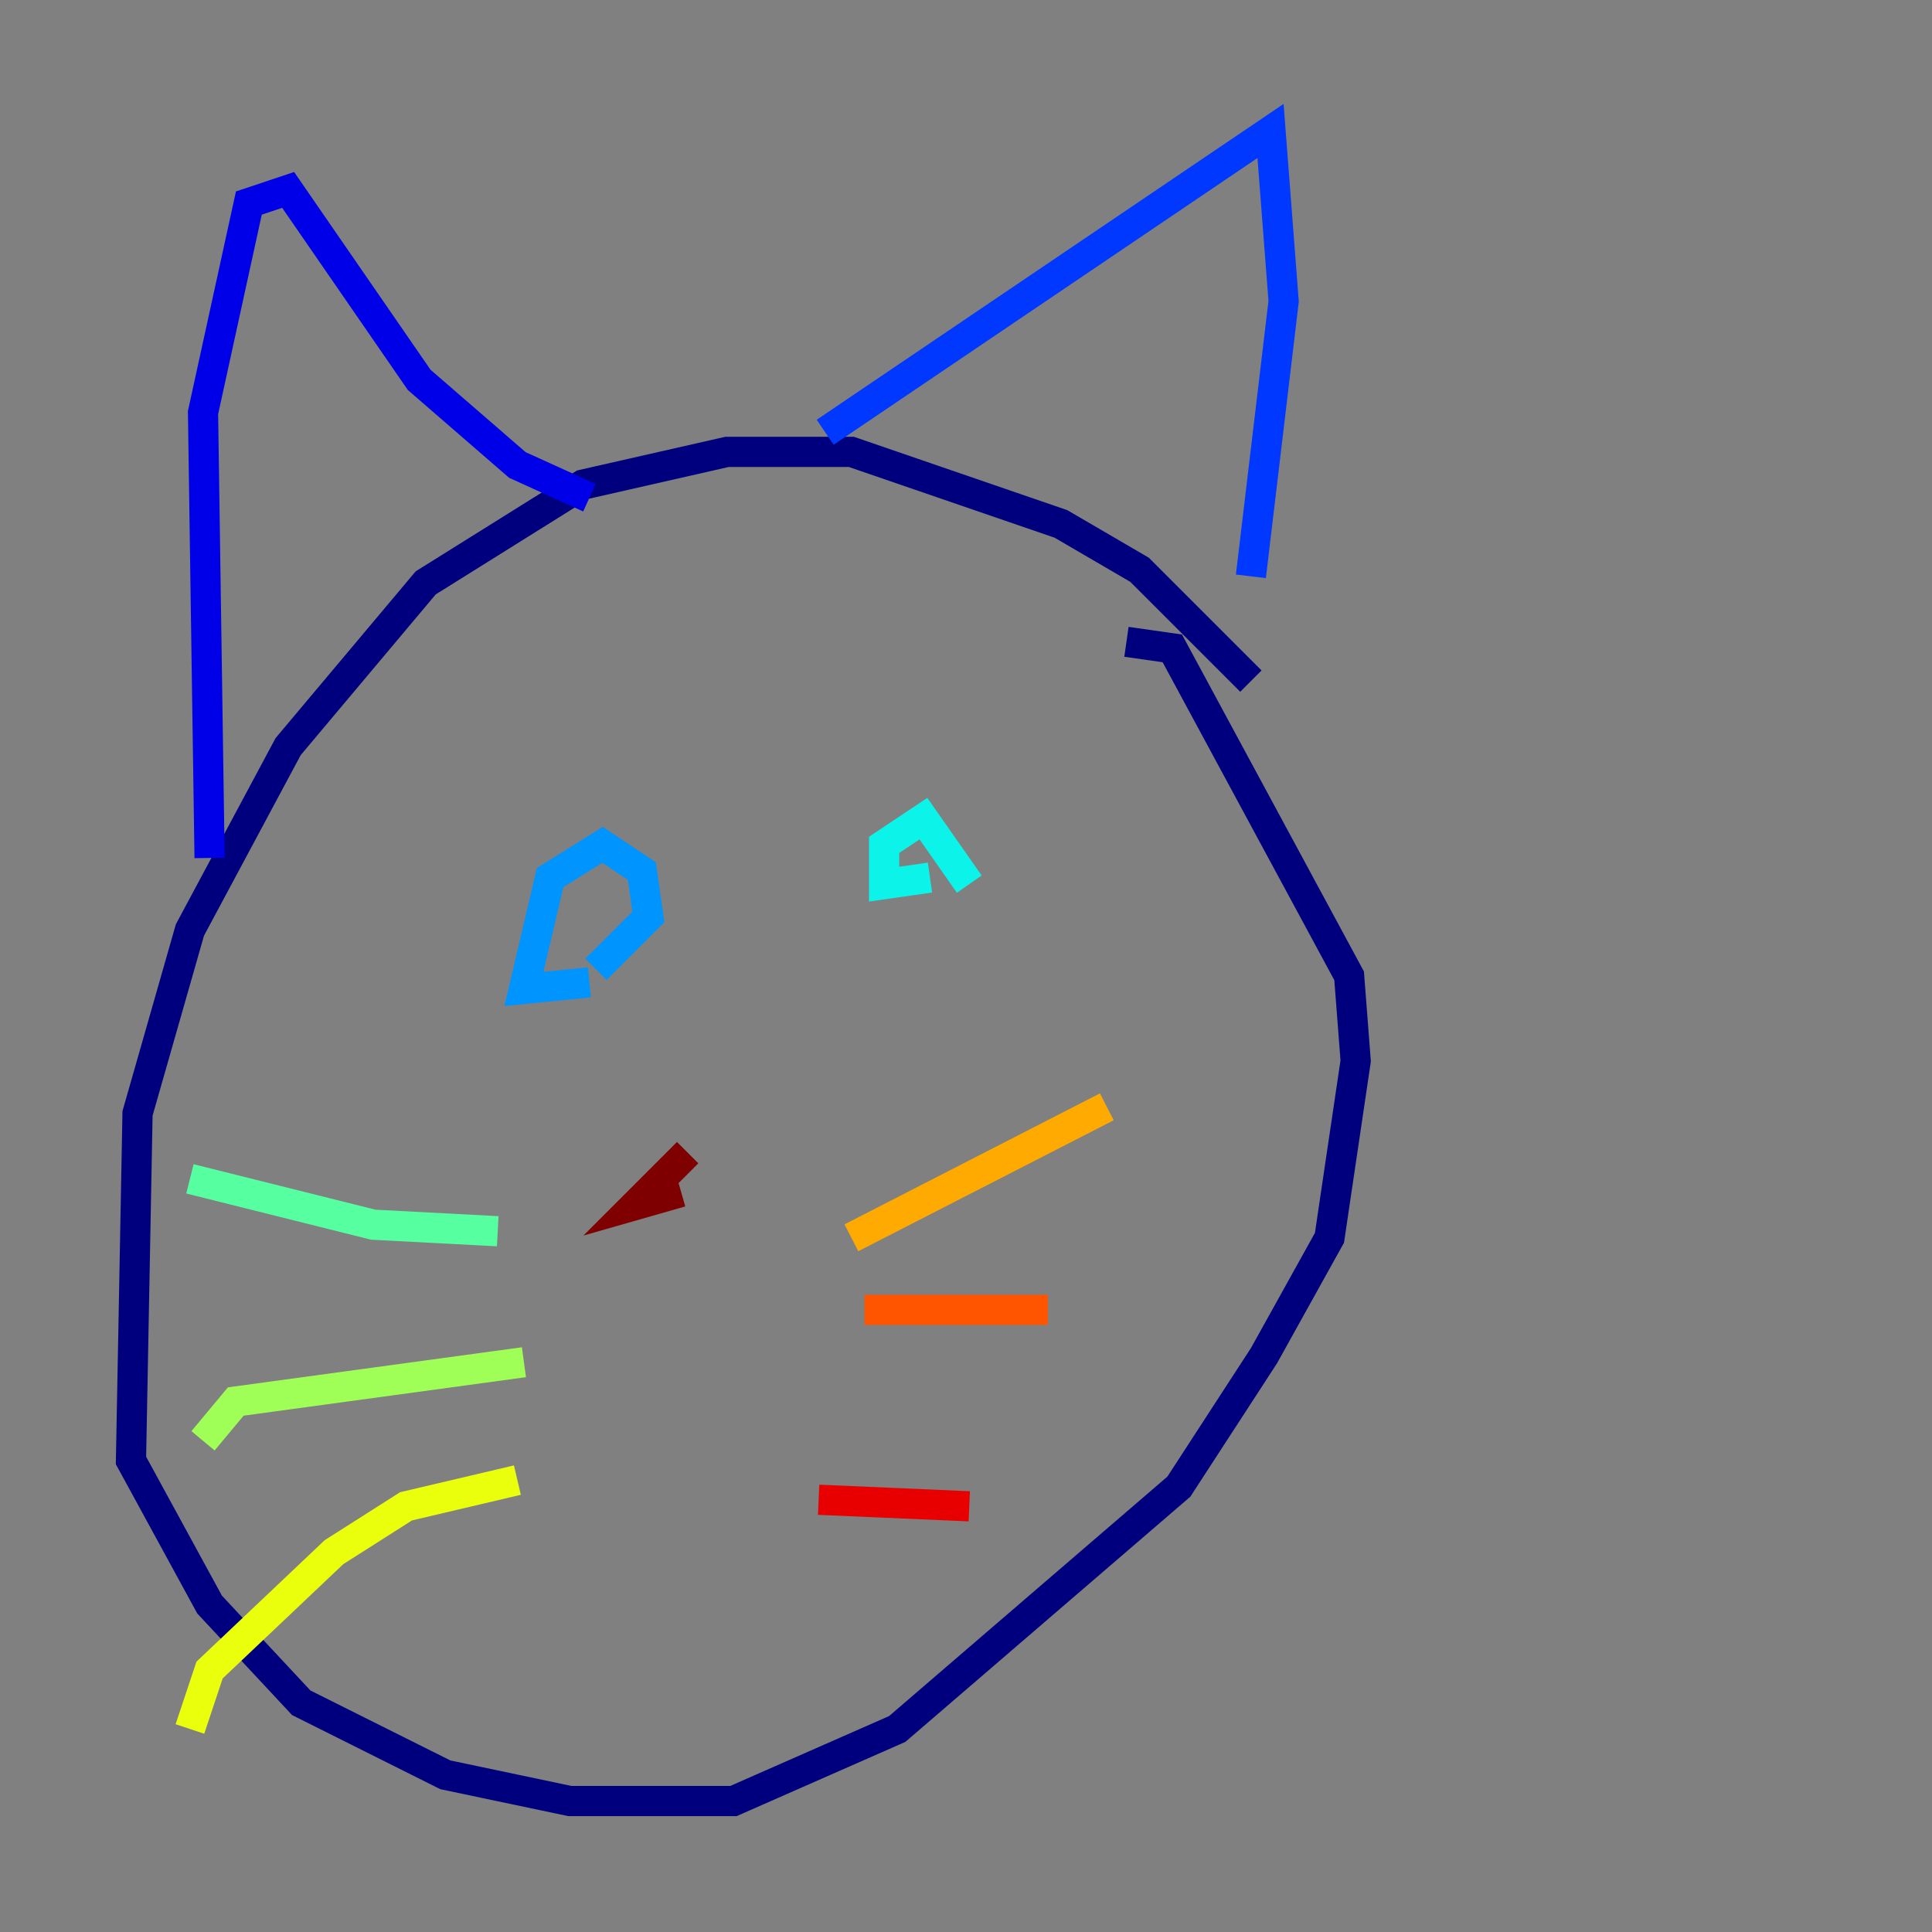 <?xml version="1.0" encoding="utf-8" ?>
<svg baseProfile="tiny" height="128" version="1.2" viewBox="0,0,128,128" width="128" xmlns="http://www.w3.org/2000/svg" xmlns:ev="http://www.w3.org/2001/xml-events" xmlns:xlink="http://www.w3.org/1999/xlink"><rect x="0" y="0" width="128" height="128" fill="#808080" stroke="none"/><defs /><polyline fill="none" points="82.875,45.125 75.498,37.749 70.291,34.712 56.407,29.939 48.163,29.939 38.617,32.108 28.203,38.617 19.091,49.464 12.583,61.614 9.112,73.763 8.678,96.759 13.885,106.305 19.959,112.814 29.505,117.586 37.749,119.322 48.597,119.322 59.444,114.549 78.102,98.495 83.742,89.817 88.081,82.007 89.817,70.291 89.383,64.651 77.668,42.956 74.63,42.522" stroke="#00007f" stroke-width="2" /><polyline fill="none" points="13.885,56.841 13.451,27.336 16.488,13.451 19.091,12.583 27.77,25.166 34.278,30.807 39.051,32.976" stroke="#0000e8" stroke-width="2" /><polyline fill="none" points="54.671,28.637 84.176,8.678 85.044,19.959 82.875,38.183" stroke="#0038ff" stroke-width="2" /><polyline fill="none" points="39.051,65.085 34.712,65.519 36.447,58.142 39.919,55.973 42.522,57.709 42.956,60.746 39.485,64.217" stroke="#0094ff" stroke-width="2" /><polyline fill="none" points="61.614,58.142 58.576,58.576 58.576,55.973 61.18,54.237 64.217,58.576" stroke="#0cf4ea" stroke-width="2" /><polyline fill="none" points="32.976,81.573 24.732,81.139 12.583,78.102" stroke="#56ffa0" stroke-width="2" /><polyline fill="none" points="34.712,90.251 15.62,92.854 13.451,95.458" stroke="#a0ff56" stroke-width="2" /><polyline fill="none" points="34.278,98.061 26.902,99.797 22.129,102.834 13.885,110.644 12.583,114.549" stroke="#eaff0c" stroke-width="2" /><polyline fill="none" points="56.407,82.007 73.329,73.329" stroke="#ffaa00" stroke-width="2" /><polyline fill="none" points="57.275,86.78 69.424,86.78" stroke="#ff5500" stroke-width="2" /><polyline fill="none" points="54.237,99.363 64.217,99.797" stroke="#e80000" stroke-width="2" /><polyline fill="none" points="45.125,78.969 42.088,79.837 45.559,76.366" stroke="#7f0000" stroke-width="2" /></svg>